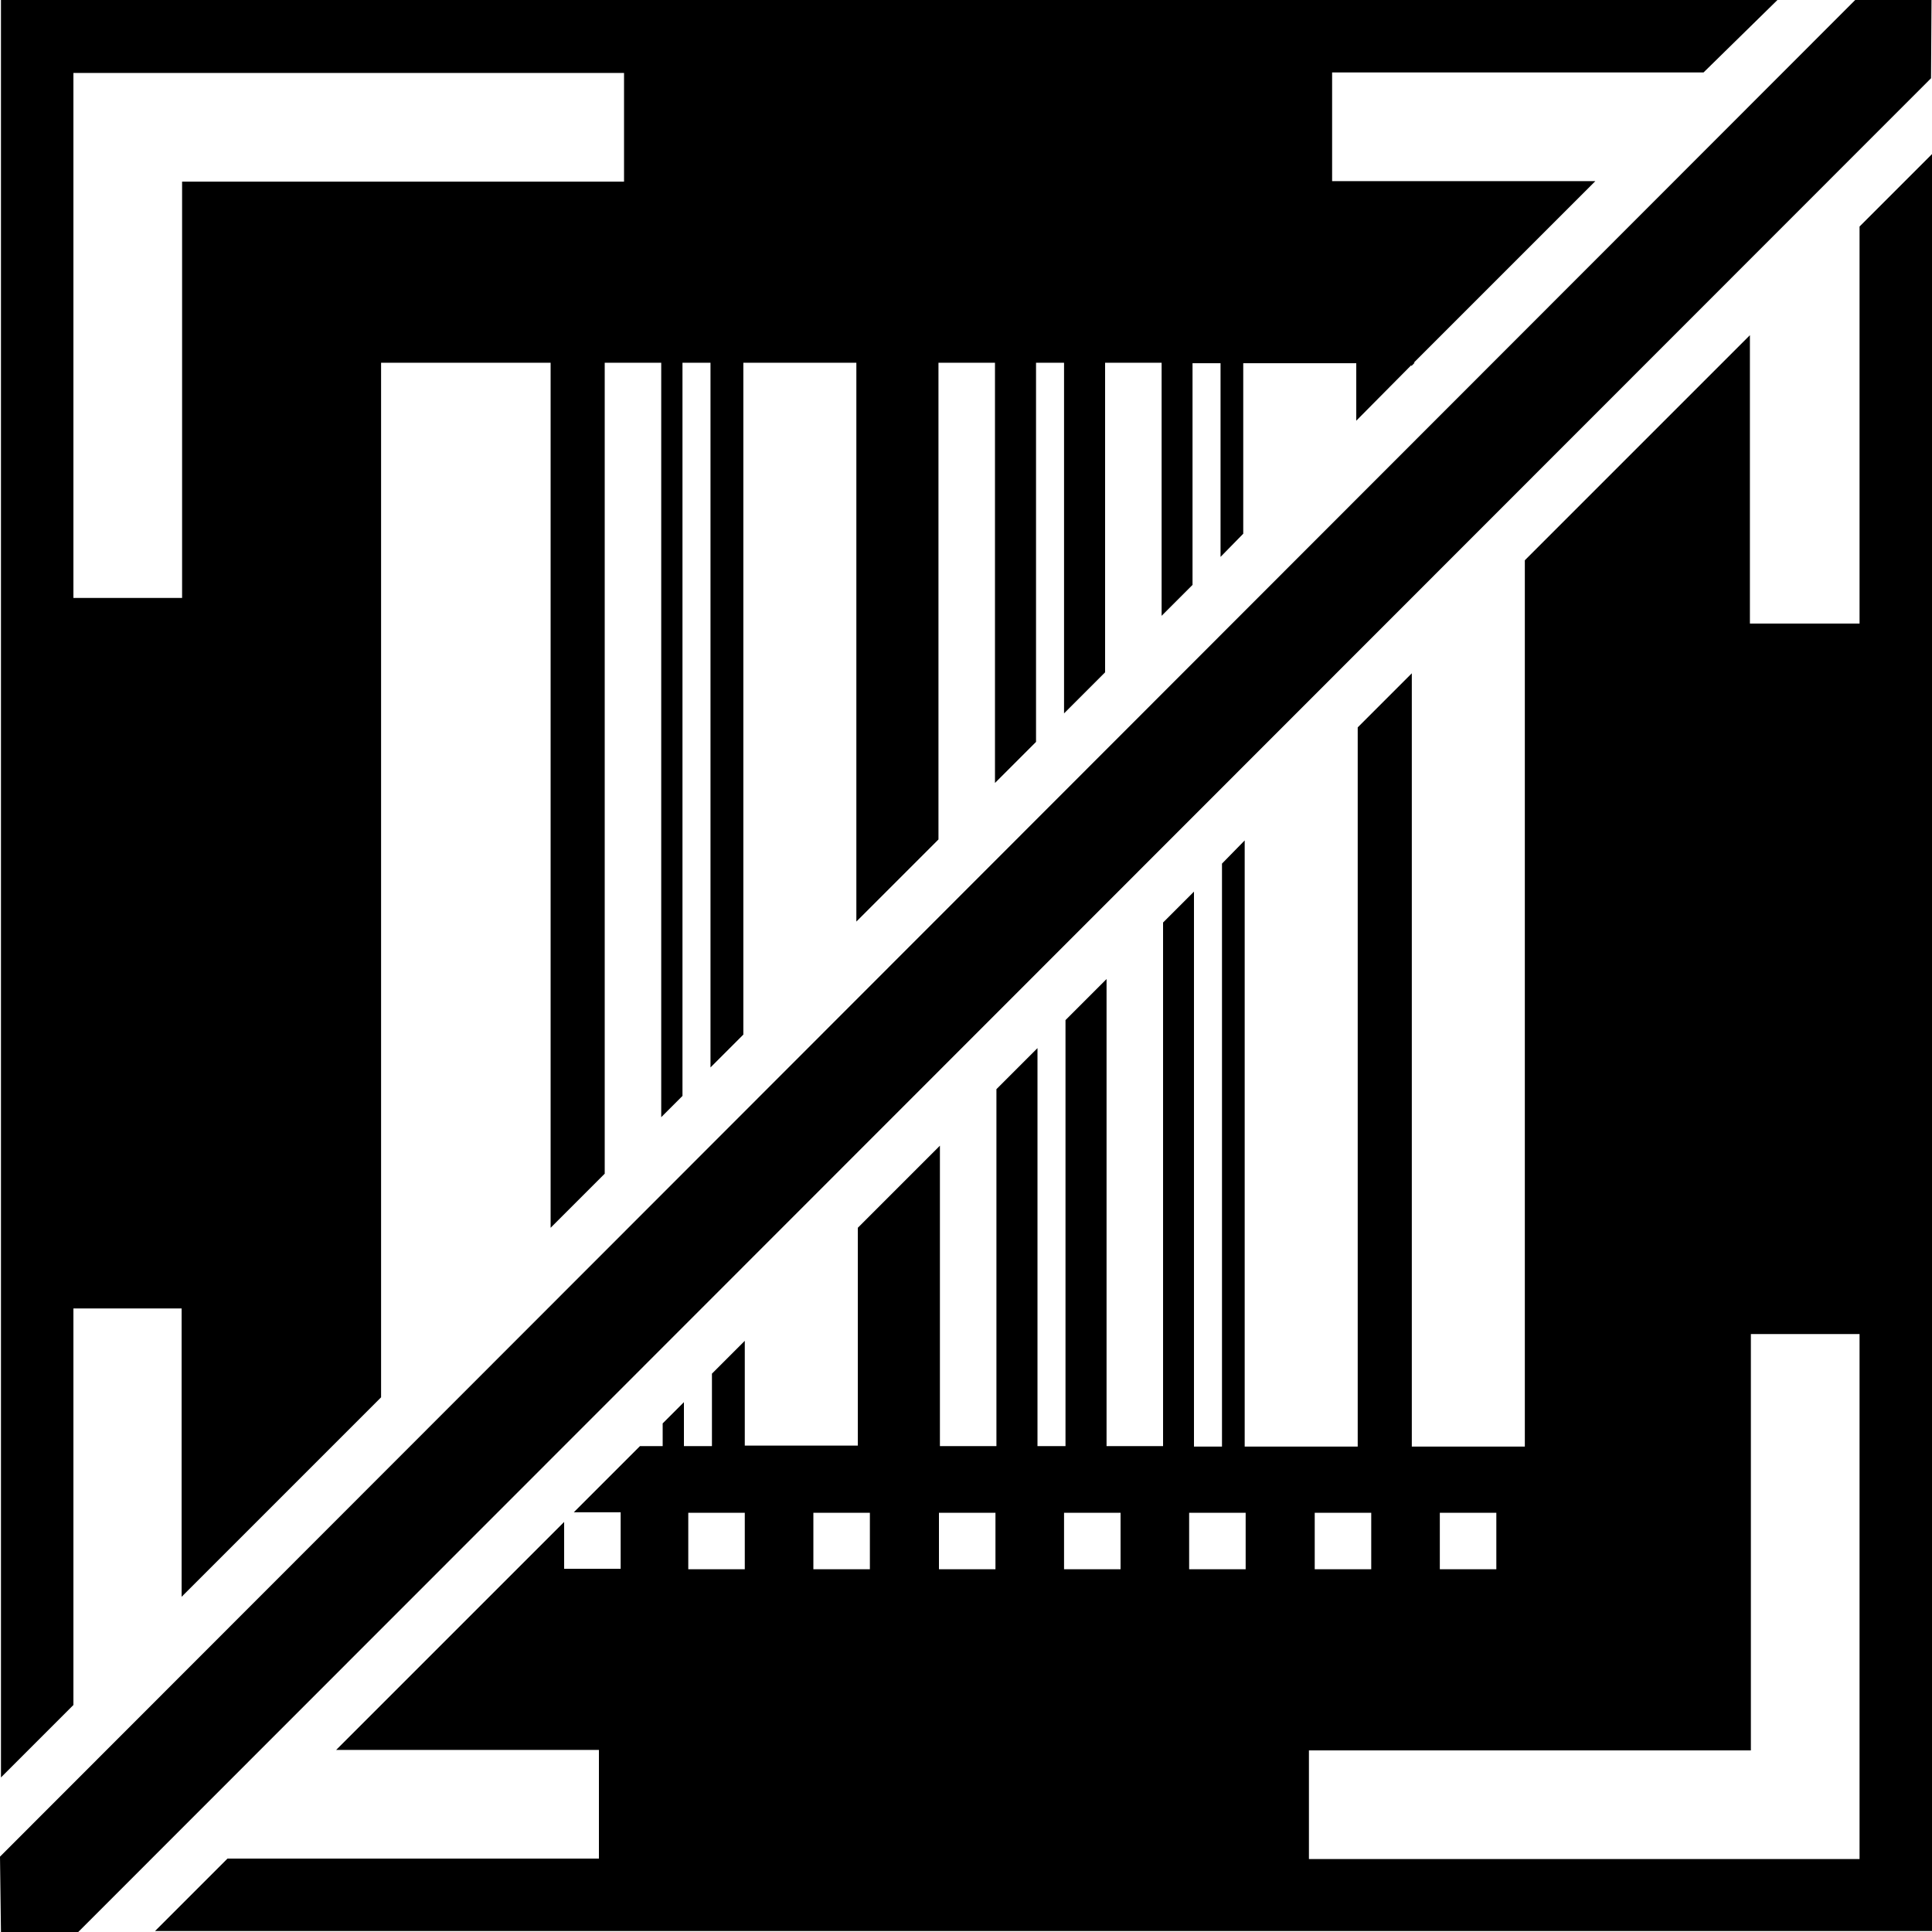 <svg viewBox="0 0 40 40" xmlns="http://www.w3.org/2000/svg">
  <path d="M1.51 27.09h2.25v5.97l4.13-4.13V7.51h3.51v17.91l1.12-1.12V7.51h1.17v15.62l.44-.44V7.51h.58V22.1l.68-.68V7.51h2.34v11.57l1.7-1.7V7.51h1.17v8.7l.85-.85V7.51h.58v7.26l.85-.85V7.51h1.17v5.24l.64-.64V7.52h.58v4.01l.47-.48V7.52h2.34v1.19l1.14-1.15v.02l.07-.07h-.02l3.76-3.76h-5.45V1.5h7.69L36.8 0H.02v36.8l1.5-1.5v-8.22Zm.01-25.58h11.4v2.25H3.77v8.62H1.52zm36.96 11.4h-2.25V6.94l-4.66 4.66v18.35h-2.34V13.94l-1.12 1.12v14.89h-2.34V17.4l-.47.48v12.07h-.58V18.46l-.64.64v10.84h-1.17v-9.67l-.85.85v8.82h-.58V21.7l-.85.85v7.39h-1.17v-6.22l-1.7 1.7v4.51h-2.34v-2.17l-.68.68v1.5h-.58v-.91l-.44.44v.47h-.47l-1.37 1.37h.97v1.17h-1.17v-.97l-4.72 4.72h5.44v2.25H4.71l-1.5 1.5h36.8V3.18L38.5 4.69v8.22ZM15.42 32.49h-1.17v-1.17h1.17zm2.59 0h-1.17v-1.17h1.17zm2.6 0h-1.17v-1.17h1.17zm2.59 0h-1.17v-1.17h1.17zm6.61-1.17h1.17v1.17h-1.17zm-2.59 0h1.17v1.17h-1.17zm-1.43 1.17h-1.17v-1.17h1.17zm12.71 6H27.1v-2.25h9.15v-8.62h2.25zm1.48-36.87L1.62 40H.02L0 38.44 38.41 0h1.58l-.01 1.61Z"/>
</svg>
